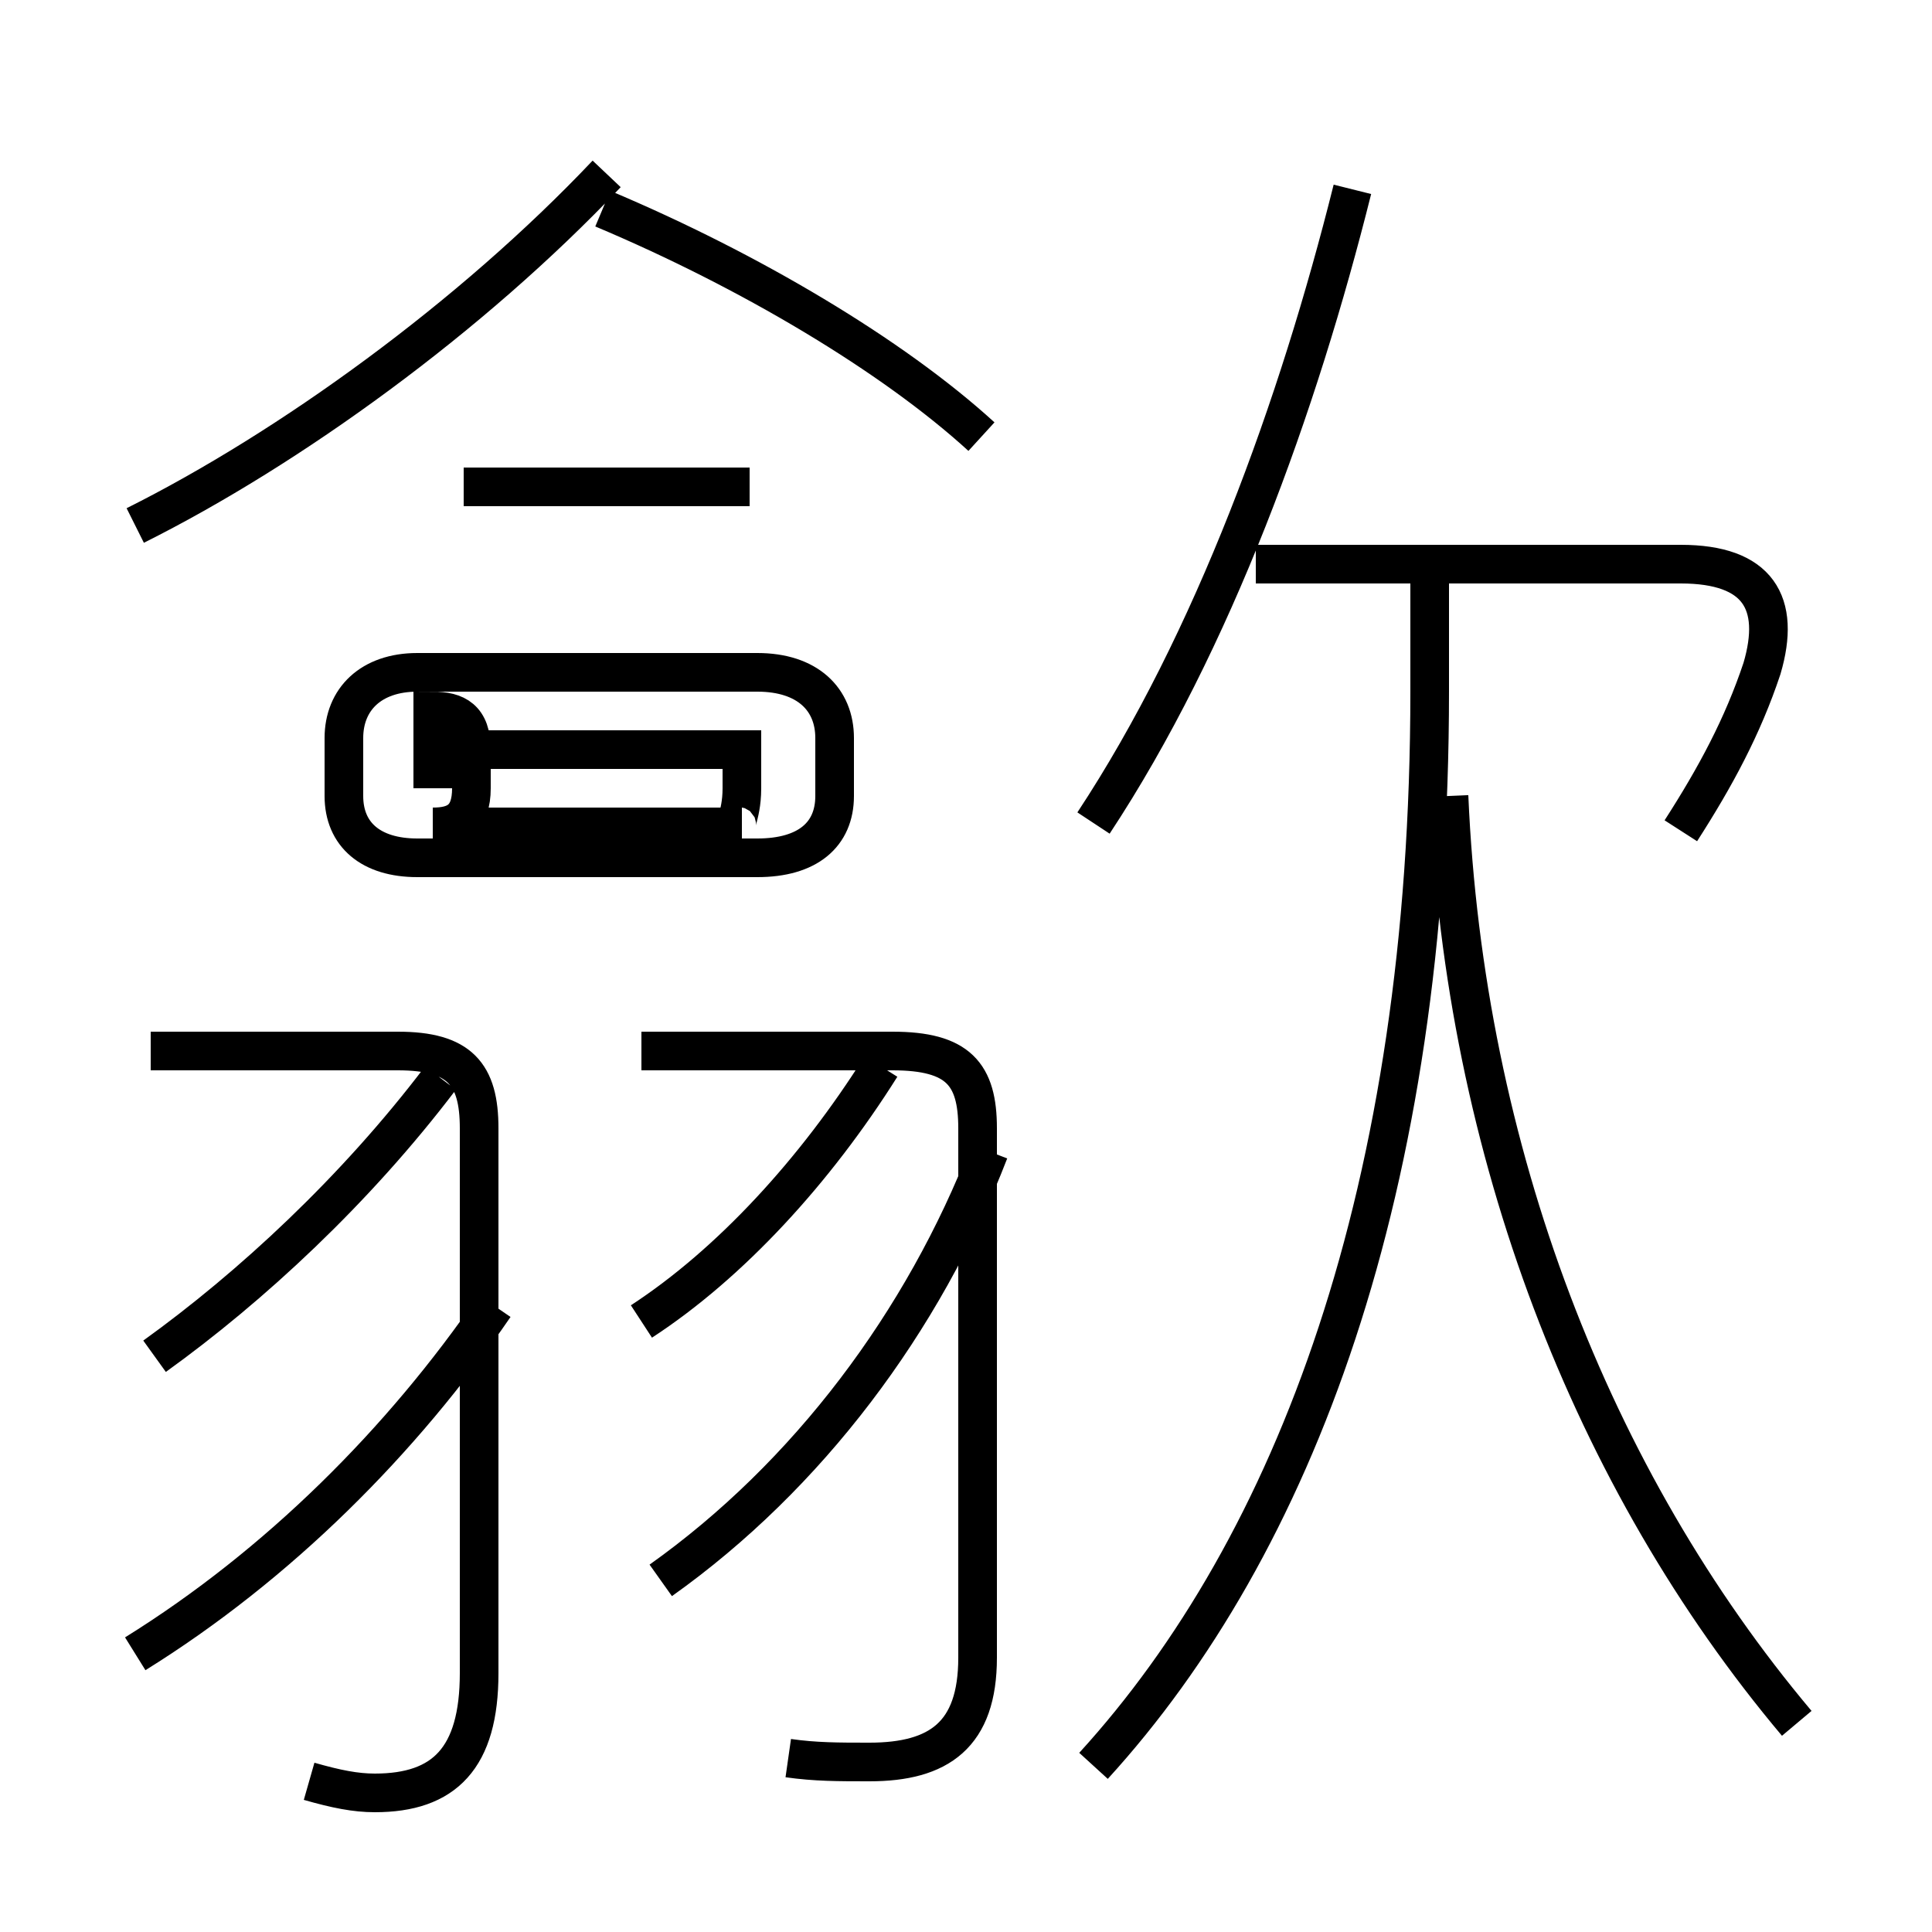 <?xml version='1.0' encoding='utf8'?>
<svg viewBox="0.0 -6.0 50.0 50.0" version="1.1" xmlns="http://www.w3.org/2000/svg">
<rect x="0.0" y="-6.0" width="50.0" height="50.0" fill="#808080" stroke="none"/>
<rect x="-1000" y="-1000" width="2000" height="2000" stroke="white" fill="white"/>
<g style="fill:white;stroke:#000000;  stroke-width:1">
<path d="M 28.3 1.7 C 33.5 -4.0 37.0 -13.2 37.0 -26.1 L 37.0 -28.9 M 4.0 -8.9 C 6.5 -10.7 9.2 -13.2 11.4 -16.1 M 3.5 -1.2 C 7.2 -3.5 10.4 -6.7 12.8 -10.2 M 8.0 2.1 C 8.7 2.3 9.2 2.4 9.7 2.4 C 11.5 2.4 12.4 1.5 12.4 -0.7 L 12.4 -14.8 C 12.4 -16.2 11.9 -16.8 10.3 -16.8 L 3.9 -16.8 M 17.1 -3.1 C 20.9 -5.8 23.9 -9.8 25.6 -14.2 M 20.4 1.5 C 21.1 1.6 21.7 1.6 22.5 1.6 C 24.3 1.6 25.3 0.9 25.3 -1.1 L 25.3 -14.8 C 25.3 -16.2 24.8 -16.8 23.1 -16.8 L 16.6 -16.8 M 16.6 -9.8 C 18.9 -11.3 21.1 -13.7 22.8 -16.4 M 19.2 -24.6 L 19.2 -23.6 C 19.2 -22.8 18.9 -22.6 19.2 -22.6 L 11.2 -22.6 C 11.8 -22.6 12.2 -22.8 12.2 -23.6 L 12.2 -24.6 C 12.2 -25.4 11.8 -25.6 11.2 -25.6 L 11.2 -23.6 C 11.2 -23.8 11.2 -24.6 11.2 -24.6 Z M 19.4 -31.4 L 12.0 -31.4 M 3.5 -30.4 C 7.5 -32.4 12.2 -35.8 15.7 -39.5 M 46.5 0.6 C 41.2 -5.7 37.9 -14.2 37.5 -23.4 M 19.6 -26.6 L 10.8 -26.6 C 9.6 -26.6 8.9 -25.9 8.9 -24.9 L 8.9 -23.4 C 8.9 -22.4 9.6 -21.8 10.8 -21.8 L 19.6 -21.8 C 20.9 -21.8 21.6 -22.4 21.6 -23.4 L 21.6 -24.9 C 21.6 -25.9 20.9 -26.6 19.6 -26.6 Z M 25.4 -32.7 C 23.1 -34.8 19.4 -37.0 15.6 -38.6 M 28.3 -22.7 C 31.4 -27.4 33.6 -33.5 35.0 -39.1 M 43.5 -22.5 C 44.4 -23.9 45.1 -25.2 45.6 -26.7 C 46.1 -28.4 45.5 -29.4 43.5 -29.4 L 32.5 -29.4" transform="translate(0.0, 38.0)" />
</g>
</svg>